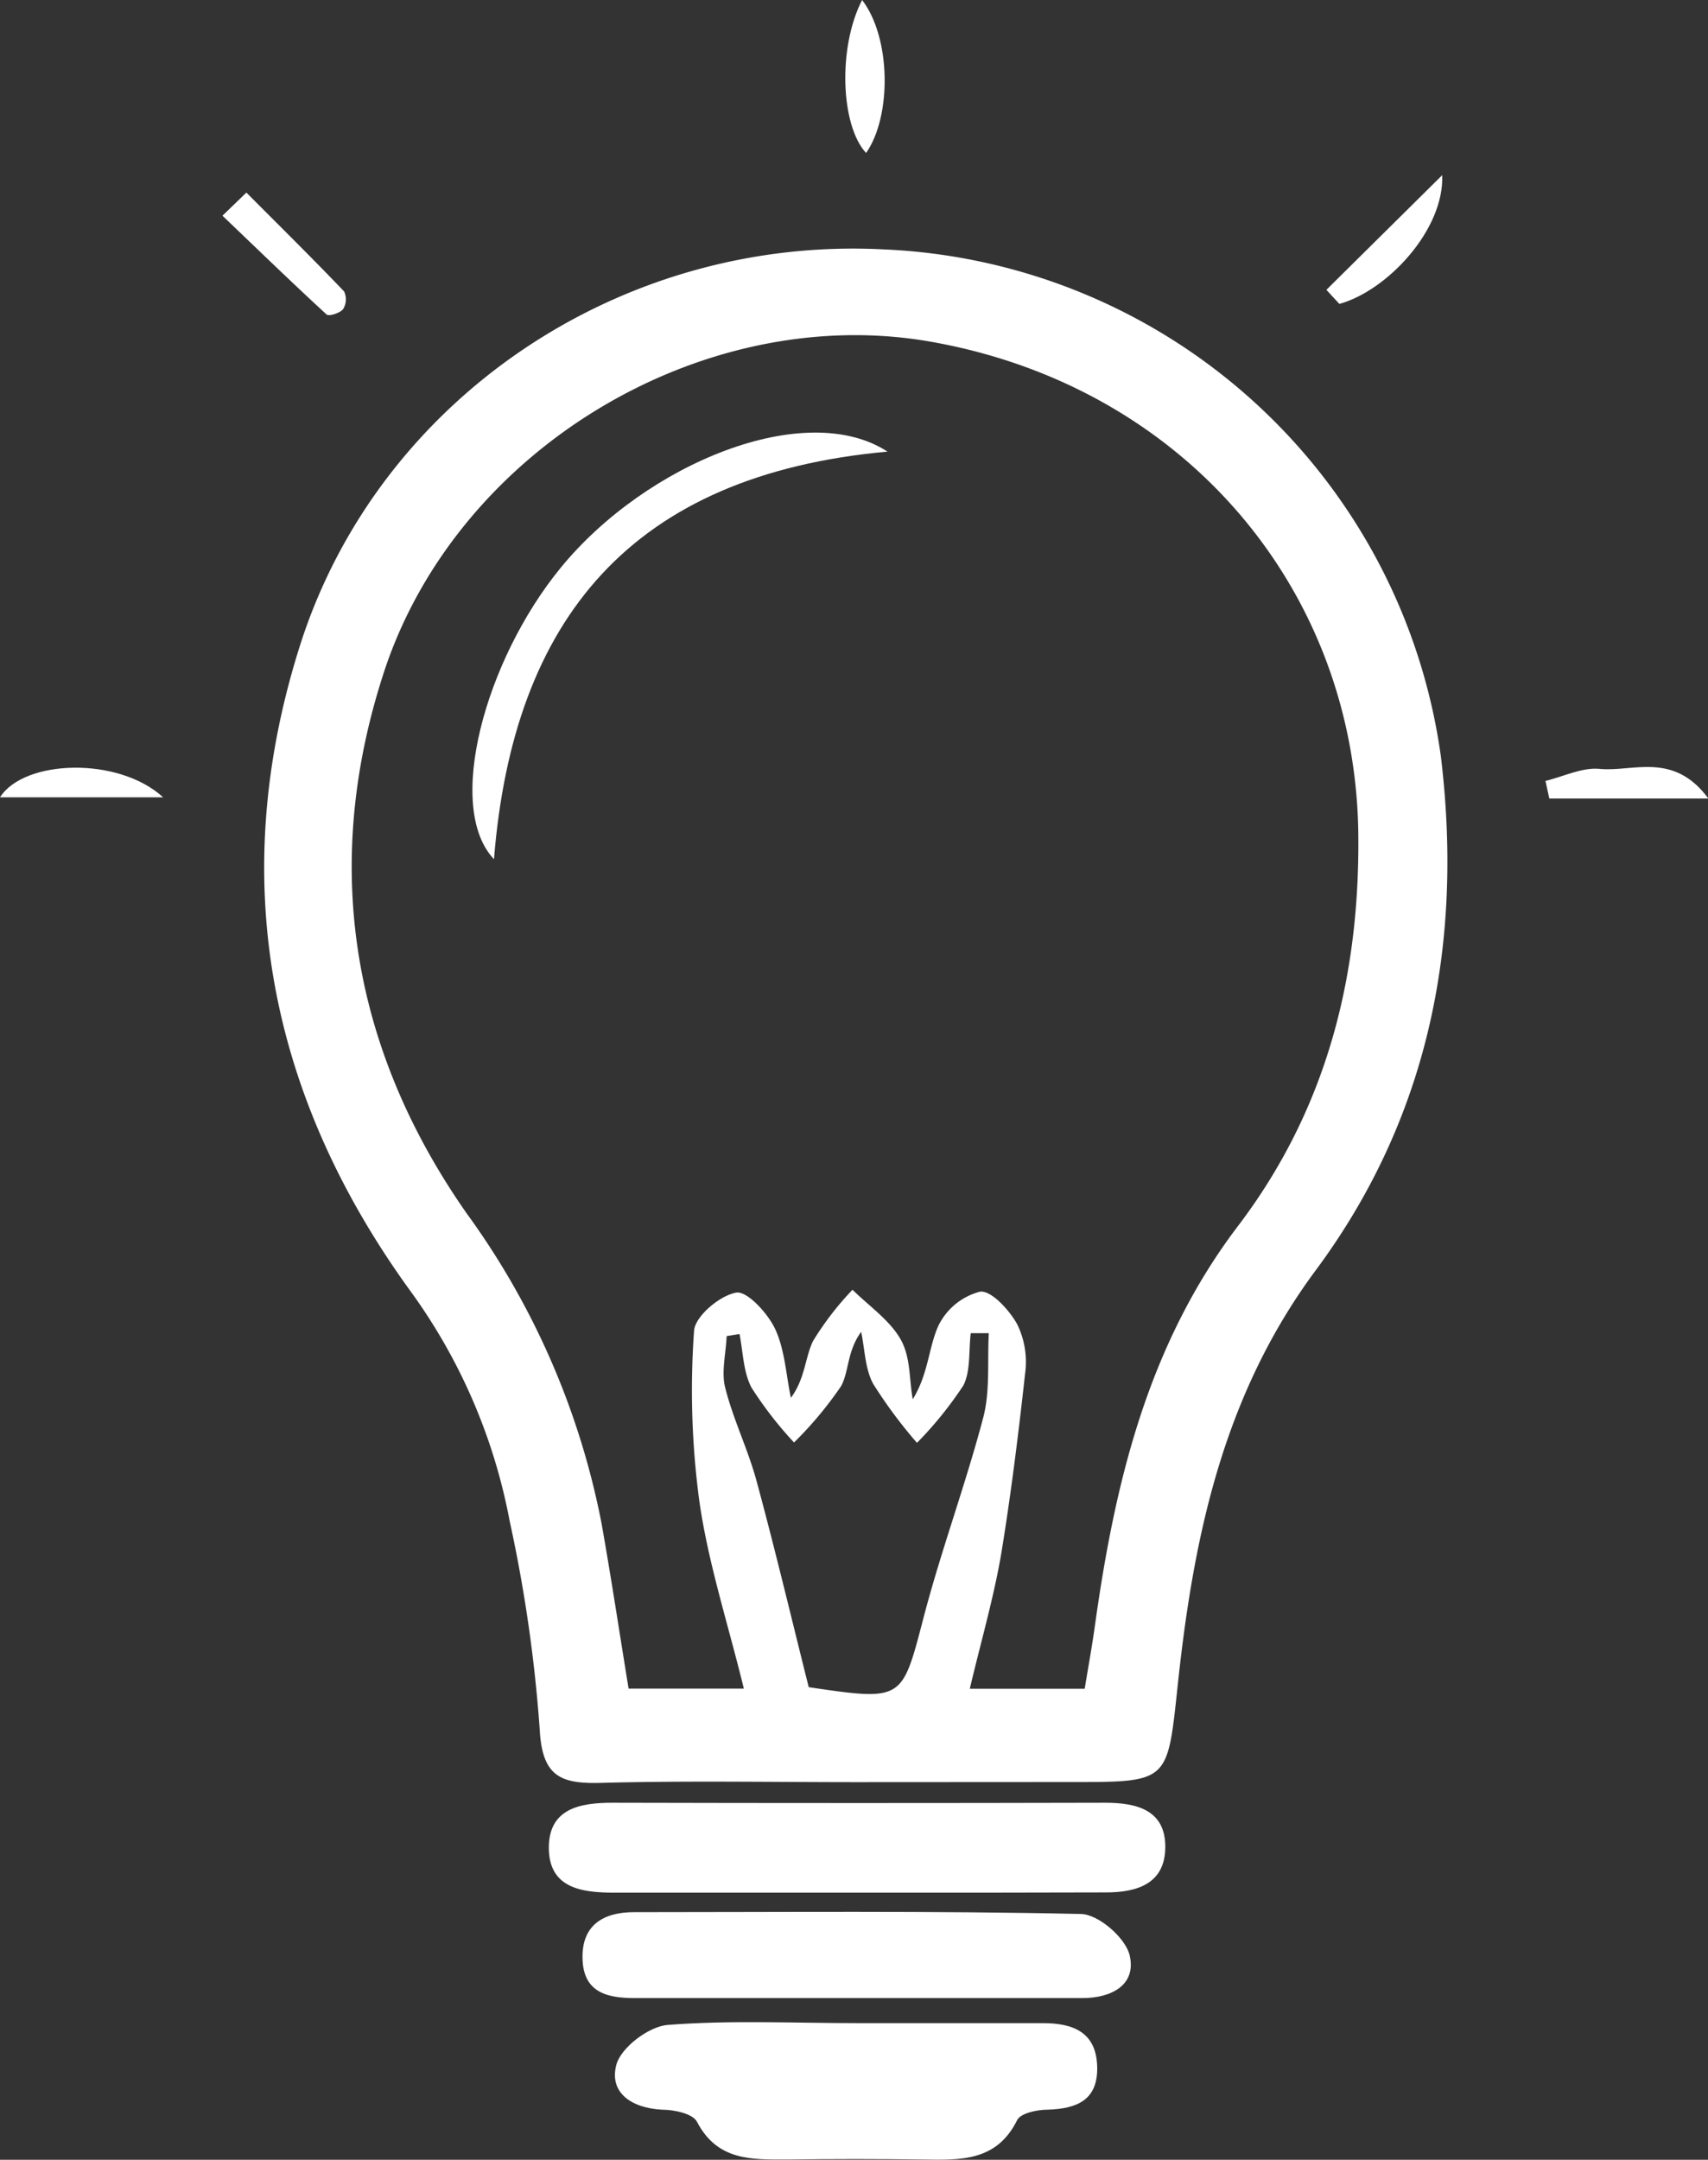 <?xml version="1.0" encoding="UTF-8" standalone="no"?>
<svg
   xmlns:dc="http://purl.org/dc/elements/1.1/"
   xmlns:cc="http://creativecommons.org/ns#"
   xmlns:rdf="http://www.w3.org/1999/02/22-rdf-syntax-ns#"
   xmlns:svg="http://www.w3.org/2000/svg"
   xmlns="http://www.w3.org/2000/svg"
   xmlns:sodipodi="http://sodipodi.sourceforge.net/DTD/sodipodi-0.dtd"
   xmlns:inkscape="http://www.inkscape.org/namespaces/inkscape"
   viewBox="0 0 141.97 179.43"
   version="1.1"
   id="svg30"
   sodipodi:docname="lampada.svg"
   inkscape:version="0.92.1 r15371">
  <rect x="0" y="0" width="141.97" height="179.43" fill="#333333" stroke="none"/>
  <sodipodi:namedview
     pagecolor="#ffffff"
     bordercolor="#666666"
     borderopacity="1"
     objecttolerance="10"
     gridtolerance="10"
     guidetolerance="10"
     inkscape:pageopacity="0"
     inkscape:pageshadow="2"
     inkscape:window-width="686"
     inkscape:window-height="480"
     id="namedview32"
     showgrid="false"
     inkscape:zoom="1.3152762"
     inkscape:cx="70.985001"
     inkscape:cy="89.714996"
     inkscape:window-x="75"
     inkscape:window-y="34"
     inkscape:window-maximized="0"
     inkscape:current-layer="Layer_2" />
  <defs
     id="defs4">
    <style
       id="style2">.cls-1{fill:gray;}</style>
  </defs>
  <title
     id="title6">Lampada</title>
  <g
     id="Layer_2"
     data-name="Layer 2">
    <g
       id="Lampada"
       style="fill:#ffffff">
      <path
         class="cls-1"
         d="M71.23,148.06c-7.1,0-14.2-.13-21.29.06-3.35.09-4.88-.54-5.08-4.46a121.25,121.25,0,0,0-2.5-17.31,47.26,47.26,0,0,0-8.18-19C22.31,91.05,18.79,73,24.93,53.64c6.51-20.47,26.62-34.06,48.53-32.92a48.86,48.86,0,0,1,46.31,42.15c1.88,15.59-1.06,30.08-10.41,42.67-7.67,10.33-10.14,22.08-11.45,34.31-.88,8.18-.66,8.2-8.74,8.2Zm-19-7.77h9.6c-1.34-5.48-3-10.54-3.72-15.72a69.23,69.23,0,0,1-.42-14c.07-1.2,2.13-2.94,3.5-3.18.91-.16,2.62,1.71,3.23,3,.82,1.74.91,3.81,1.32,5.74,1.19-1.61,1.17-3.34,1.84-4.72a25.13,25.13,0,0,1,3.28-4.26c1.35,1.33,3,2.46,3.93,4s.76,3.38,1.08,5.1c1.31-2.13,1.31-4.31,2.13-6.11a5.34,5.34,0,0,1,3.46-2.83c.93-.12,2.42,1.51,3.08,2.69a7.08,7.08,0,0,1,.68,4c-.55,5-1.18,10.1-2,15.1-.63,3.67-1.68,7.27-2.61,11.2h9.55c.3-1.83.6-3.46.83-5.1,1.66-11.94,4.38-23.43,11.91-33.34,7.33-9.65,10.18-20.69,10-32.84-.37-20.48-14.89-37.21-36-40.71C58.29,25.29,38.16,37.26,32,55.58,26.66,71.66,29.12,87,38.8,100.82A64.64,64.64,0,0,1,50,126.56C50.8,131.06,51.48,135.58,52.25,140.29Zm15-.12c7.88,1.16,7.73,1.12,9.55-5.83,1.46-5.58,3.48-11,4.95-16.58.58-2.22.33-4.65.46-7l-1.5,0c-.18,1.47,0,3.15-.62,4.35a31.33,31.33,0,0,1-3.85,4.76,39.57,39.57,0,0,1-3.64-4.9c-.68-1.25-.69-2.86-1-4.32-1.18,1.61-1,3.29-1.67,4.51A31,31,0,0,1,66,119.84a31.88,31.88,0,0,1-3.53-4.55c-.69-1.3-.71-3-1-4.46L60.4,111c-.06,1.43-.46,3-.12,4.29.66,2.63,1.89,5.11,2.6,7.73C64.43,128.73,65.8,134.51,67.22,140.16Z"
         id="path8"
         style="fill:#ffffff" />
      <path
         class="cls-1"
         d="M71.06,157.24c-6.68,0-13.35,0-20,0-2.71,0-5.41-.37-5.44-3.68s2.58-3.8,5.35-3.79q20.45.05,40.89,0c2.63,0,5,.6,5,3.66s-2.33,3.79-4.93,3.79Q81.49,157.25,71.06,157.24Z"
         id="path10"
         style="fill:#ffffff" />
      <path
         class="cls-1"
         d="M71.3,168.08H86.7c2.51,0,4.45.76,4.5,3.67.05,2.76-1.73,3.44-4.12,3.52-.88,0-2.24.29-2.53.86-1.72,3.48-4.76,3.32-7.86,3.28q-5.62-.08-11.24,0c-3,0-5.82.12-7.52-3.14-.35-.67-1.89-1-2.9-1-2.51-.13-4.42-1.39-3.8-3.73.38-1.43,2.69-3.18,4.25-3.31C60.73,167.82,66,168.08,71.3,168.08Z"
         id="path12"
         style="fill:#ffffff" />
      <path
         class="cls-1"
         d="M71.15,166c-6.12,0-12.23,0-18.35,0-2.29,0-4.29-.43-4.38-3.24s1.71-3.9,4.28-3.9c12.37,0,24.75-.12,37.12.15,1.46,0,3.78,2,4.09,3.49.53,2.43-1.54,3.51-4,3.5C83.66,166,77.41,166,71.15,166Z"
         id="path14"
         style="fill:#ffffff" />
      <path
         class="cls-1"
         d="M71.66,0c2.42,3.16,2.46,9.67.33,12.71C69.88,10.44,69.62,3.95,71.66,0Z"
         id="path16"
         style="fill:#ffffff" />
      <path
         class="cls-1"
         d="M110.25,24.08l9.63-9.53c.17,4.54-4.56,9.59-8.55,10.7Z"
         id="path18"
         style="fill:#ffffff" />
      <path
         class="cls-1"
         d="M20.48,16c2.72,2.73,5.46,5.43,8.12,8.21a1.54,1.54,0,0,1-.08,1.47c-.25.33-1.18.62-1.37.45-2.93-2.69-5.78-5.46-8.66-8.21Z"
         id="path20"
         style="fill:#ffffff" />
      <path
         class="cls-1"
         d="M13.56,66.24H0C2,63.09,9.84,62.83,13.56,66.24Z"
         id="path22"
         style="fill:#ffffff" />
      <path
         class="cls-1"
         d="M142,66.34H128.78l-.32-1.46c1.51-.37,3.06-1.15,4.52-1C135.71,64.15,139.1,62.4,142,66.34Z"
         id="path24"
         style="fill:#ffffff" />
      <path
         class="cls-1"
         d="M73.77,37.52C52.46,39.45,42.65,51.46,41.06,71.38c-4.07-4.28-.78-16.5,5.56-24.23C53.71,38.5,66.94,33.09,73.77,37.52Z"
         id="path26"
         style="fill:#ffffff" />
    </g>
  </g>
</svg>
